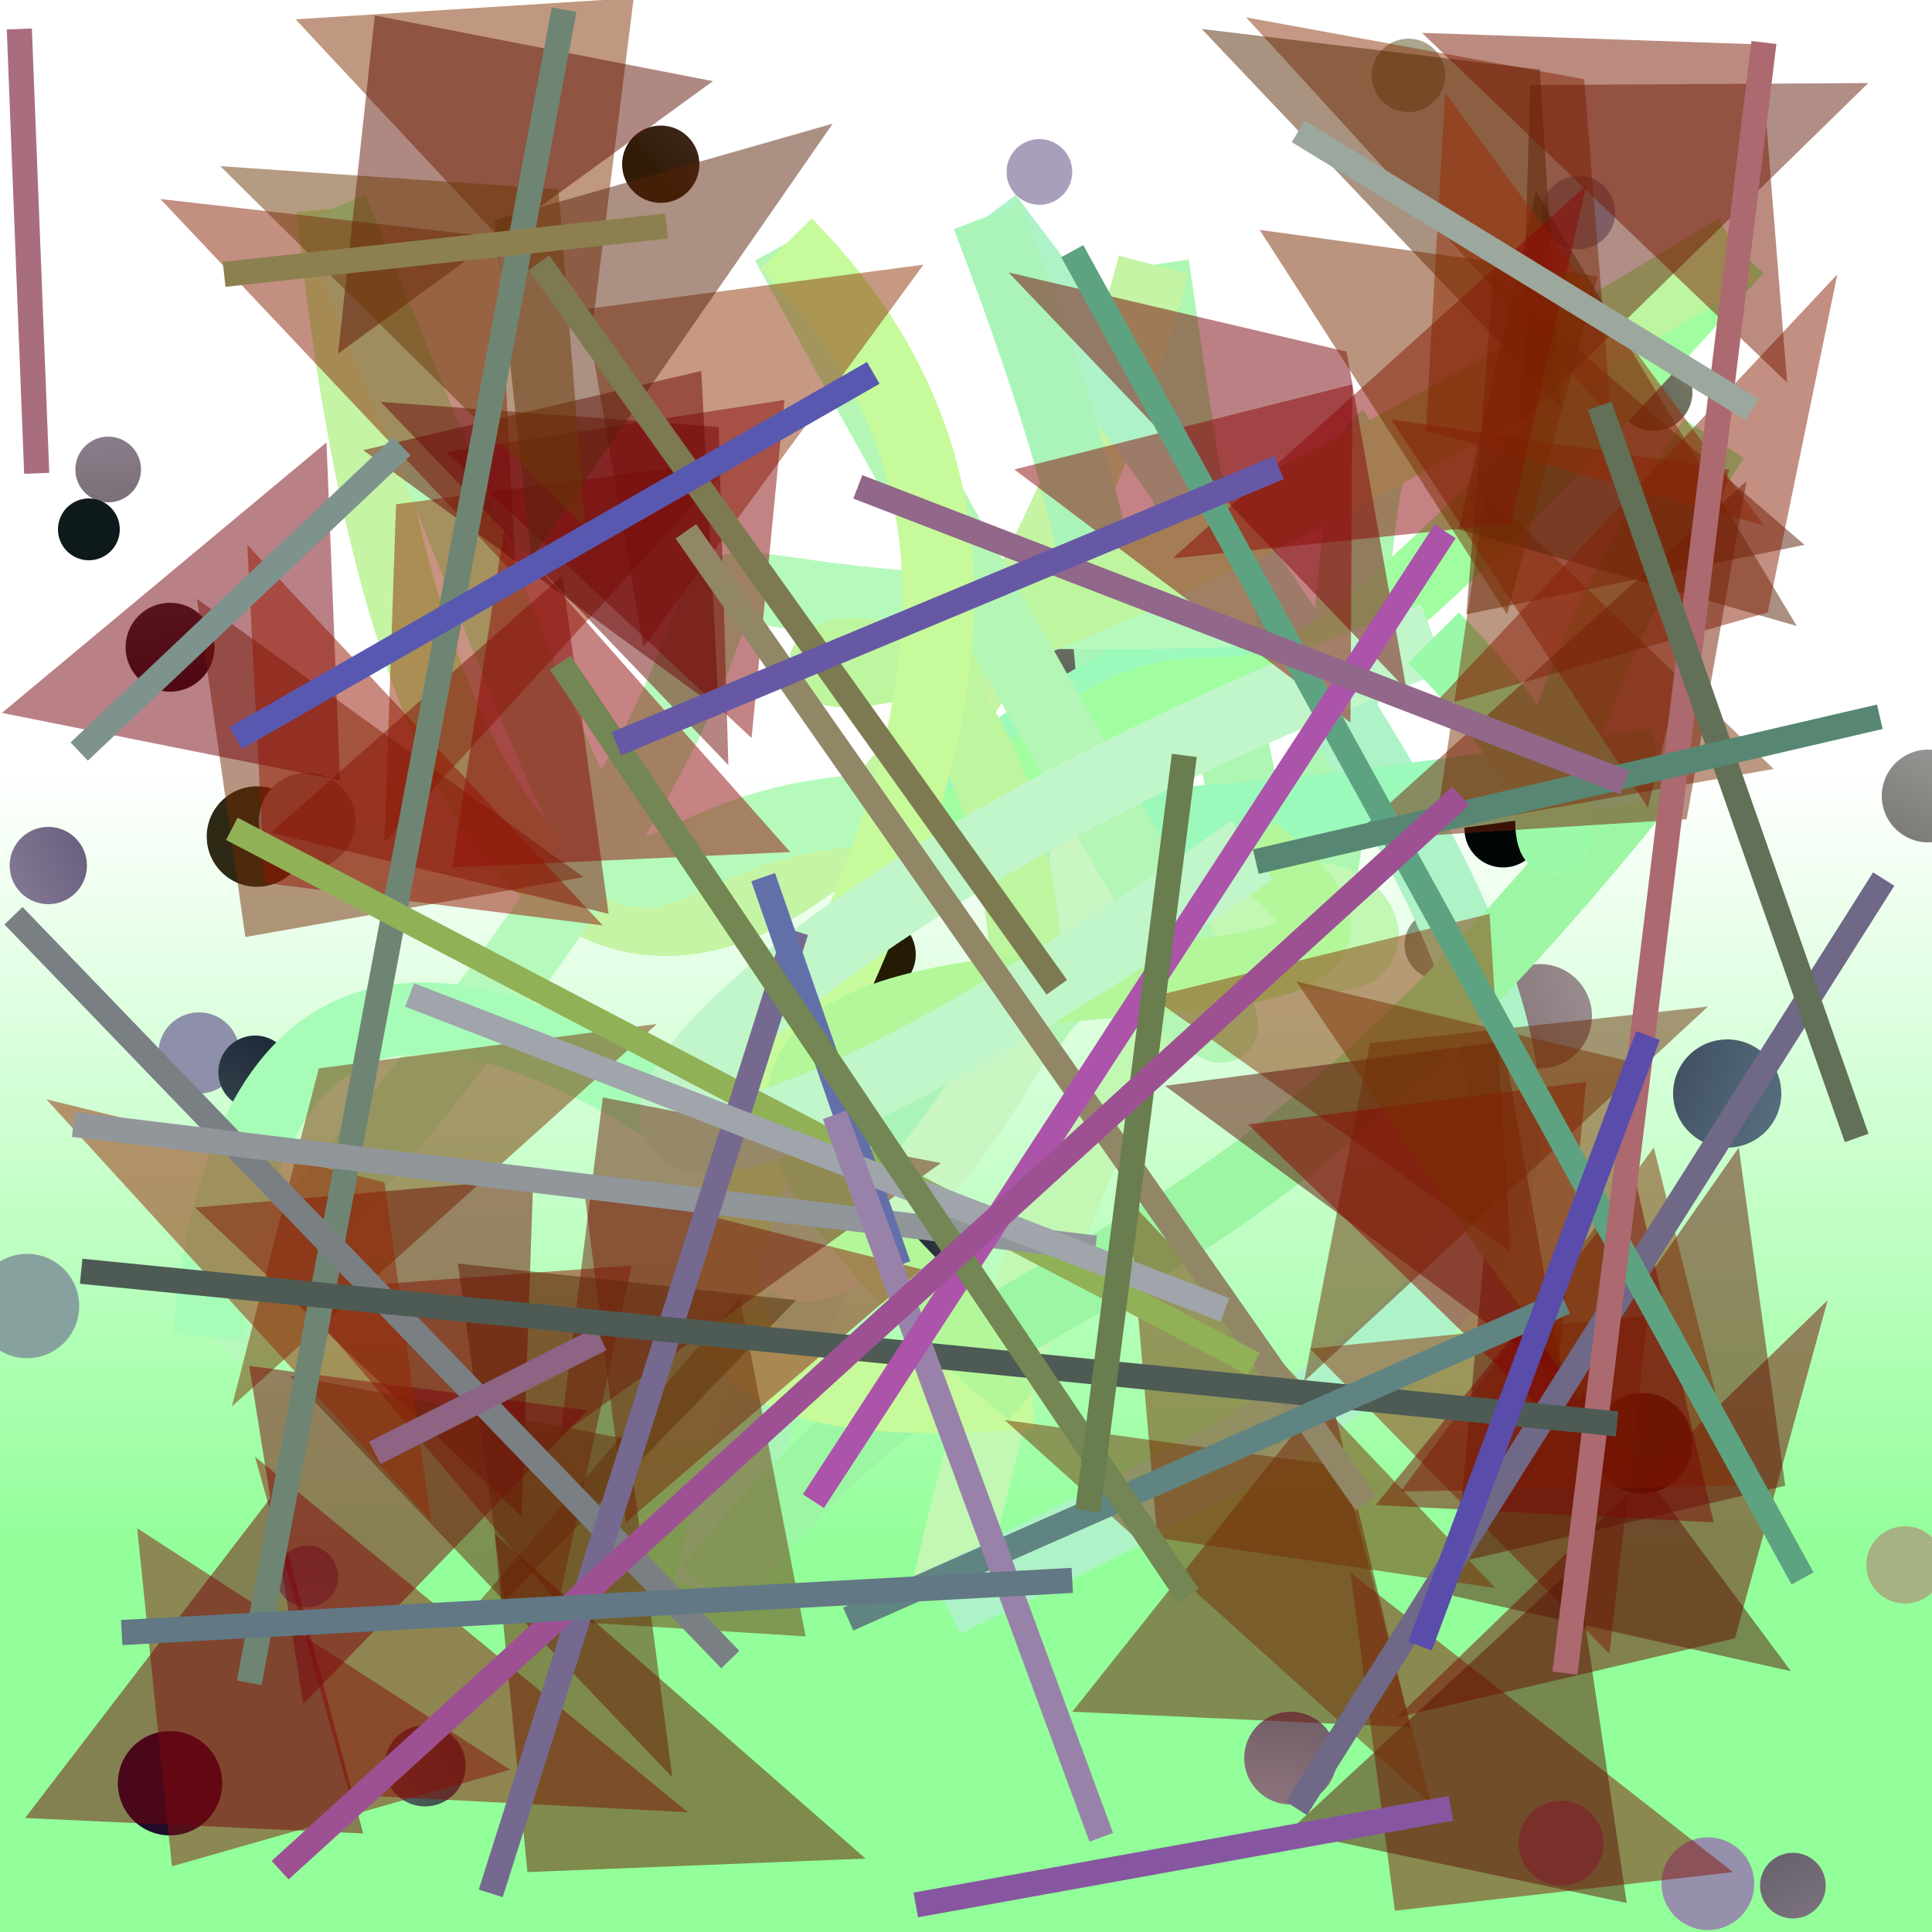 <?xml version="1.0" encoding="UTF-8"?>
<svg xmlns="http://www.w3.org/2000/svg" xmlns:xlink="http://www.w3.org/1999/xlink" width="500pt" height="500pt" viewBox="0 0 500 500" version="1.1">
<rect x="0" y="0" width="500" height="500" fill="#808080" stroke="none"/>
<defs>
<linearGradient id="linear0" gradientUnits="userSpaceOnUse" x1="0.738" y1="0" x2="0.738" y2="1" gradientTransform="matrix(500,0,0,500,0,0)">
<stop offset="0.4" style="stop-color:rgb(100%,100%,100%);stop-opacity:1;"/>
<stop offset="0.8" style="stop-color:rgb(57.8%,100%,60.4%);stop-opacity:1;"/>
</linearGradient>
<radialGradient id="radial0" gradientUnits="userSpaceOnUse" cx="0.317" cy="0.471" fx="0.317" fy="0.471" r="0.6" gradientTransform="matrix(500,0,0,500,0,0)">
<stop offset="0.467" style="stop-color:rgb(17.5%,16%,8.2%);stop-opacity:1;"/>
<stop offset="0.933" style="stop-color:rgb(61.7%,69%,75%);stop-opacity:1;"/>
</radialGradient>
<radialGradient id="radial1" gradientUnits="userSpaceOnUse" cx="0.308" cy="0.816" fx="0.308" fy="0.816" r="0.6" gradientTransform="matrix(500,0,0,500,0,0)">
<stop offset="0.467" style="stop-color:rgb(1.4%,3%,16.1%);stop-opacity:1;"/>
<stop offset="0.933" style="stop-color:rgb(66.2%,62.3%,73.9%);stop-opacity:1;"/>
</radialGradient>
<radialGradient id="radial2" gradientUnits="userSpaceOnUse" cx="0.113" cy="0.272" fx="0.113" fy="0.272" r="0.6" gradientTransform="matrix(500,0,0,500,0,0)">
<stop offset="0.467" style="stop-color:rgb(17.7%,1.9%,19.9%);stop-opacity:1;"/>
<stop offset="0.933" style="stop-color:rgb(65.6%,69.7%,50.9%);stop-opacity:1;"/>
</radialGradient>
<radialGradient id="radial3" gradientUnits="userSpaceOnUse" cx="0.276" cy="0.86" fx="0.276" fy="0.86" r="0.6" gradientTransform="matrix(500,0,0,500,0,0)">
<stop offset="0.467" style="stop-color:rgb(13.1%,4.9%,16.8%);stop-opacity:1;"/>
<stop offset="0.933" style="stop-color:rgb(62.5%,60.3%,53.5%);stop-opacity:1;"/>
</radialGradient>
<radialGradient id="radial4" gradientUnits="userSpaceOnUse" cx="0.531" cy="0.301" fx="0.531" fy="0.301" r="0.6" gradientTransform="matrix(500,0,0,500,0,0)">
<stop offset="0.467" style="stop-color:rgb(14.3%,10.4%,1.6%);stop-opacity:1;"/>
<stop offset="0.933" style="stop-color:rgb(64.8%,53.4%,52.7%);stop-opacity:1;"/>
</radialGradient>
<radialGradient id="radial5" gradientUnits="userSpaceOnUse" cx="0.309" cy="0.692" fx="0.309" fy="0.692" r="0.6" gradientTransform="matrix(500,0,0,500,0,0)">
<stop offset="0.467" style="stop-color:rgb(19.9%,14.1%,13.7%);stop-opacity:1;"/>
<stop offset="0.933" style="stop-color:rgb(62.7%,57.3%,58.3%);stop-opacity:1;"/>
</radialGradient>
<radialGradient id="radial6" gradientUnits="userSpaceOnUse" cx="0.226" cy="0.517" fx="0.226" fy="0.517" r="0.6" gradientTransform="matrix(500,0,0,500,0,0)">
<stop offset="0.467" style="stop-color:rgb(10.8%,15.8%,6.9%);stop-opacity:1;"/>
<stop offset="0.933" style="stop-color:rgb(66.7%,65%,55.6%);stop-opacity:1;"/>
</radialGradient>
<radialGradient id="radial7" gradientUnits="userSpaceOnUse" cx="0.787" cy="0.546" fx="0.787" fy="0.546" r="0.6" gradientTransform="matrix(500,0,0,500,0,0)">
<stop offset="0.467" style="stop-color:rgb(5%,1.5%,14.6%);stop-opacity:1;"/>
<stop offset="0.933" style="stop-color:rgb(55.5%,56.3%,67.1%);stop-opacity:1;"/>
</radialGradient>
<radialGradient id="radial8" gradientUnits="userSpaceOnUse" cx="0.144" cy="0.292" fx="0.144" fy="0.292" r="0.6" gradientTransform="matrix(500,0,0,500,0,0)">
<stop offset="0.467" style="stop-color:rgb(19.1%,10.4%,2.5%);stop-opacity:1;"/>
<stop offset="0.933" style="stop-color:rgb(65.7%,56.4%,74.7%);stop-opacity:1;"/>
</radialGradient>
<radialGradient id="radial9" gradientUnits="userSpaceOnUse" cx="0.455" cy="0.365" fx="0.455" fy="0.365" r="0.6" gradientTransform="matrix(500,0,0,500,0,0)">
<stop offset="0.467" style="stop-color:rgb(0%,19.4%,1%);stop-opacity:1;"/>
<stop offset="0.933" style="stop-color:rgb(74.1%,61.8%,63.5%);stop-opacity:1;"/>
</radialGradient>
<radialGradient id="radial10" gradientUnits="userSpaceOnUse" cx="0.505" cy="0.419" fx="0.505" fy="0.419" r="0.6" gradientTransform="matrix(500,0,0,500,0,0)">
<stop offset="0.467" style="stop-color:rgb(9.9%,11.4%,18.6%);stop-opacity:1;"/>
<stop offset="0.933" style="stop-color:rgb(50.6%,65.1%,70.9%);stop-opacity:1;"/>
</radialGradient>
<radialGradient id="radial11" gradientUnits="userSpaceOnUse" cx="0.5" cy="0.329" fx="0.5" fy="0.329" r="0.6" gradientTransform="matrix(500,0,0,500,0,0)">
<stop offset="0.467" style="stop-color:rgb(11.7%,4.1%,3.3%);stop-opacity:1;"/>
<stop offset="0.933" style="stop-color:rgb(59.2%,56.3%,67.5%);stop-opacity:1;"/>
</radialGradient>
<radialGradient id="radial12" gradientUnits="userSpaceOnUse" cx="0.568" cy="0.731" fx="0.568" fy="0.731" r="0.6" gradientTransform="matrix(500,0,0,500,0,0)">
<stop offset="0.467" style="stop-color:rgb(17.8%,12.9%,11.2%);stop-opacity:1;"/>
<stop offset="0.933" style="stop-color:rgb(60.6%,62.2%,74%);stop-opacity:1;"/>
</radialGradient>
<radialGradient id="radial13" gradientUnits="userSpaceOnUse" cx="0.79" cy="0.151" fx="0.79" fy="0.151" r="0.6" gradientTransform="matrix(500,0,0,500,0,0)">
<stop offset="0.467" style="stop-color:rgb(2.2%,0.9%,6.4%);stop-opacity:1;"/>
<stop offset="0.933" style="stop-color:rgb(69.7%,56.9%,58.8%);stop-opacity:1;"/>
</radialGradient>
<radialGradient id="radial14" gradientUnits="userSpaceOnUse" cx="0.279" cy="0.228" fx="0.279" fy="0.228" r="0.6" gradientTransform="matrix(500,0,0,500,0,0)">
<stop offset="0.467" style="stop-color:rgb(1.3%,2.5%,9.4%);stop-opacity:1;"/>
<stop offset="0.933" style="stop-color:rgb(52.6%,67%,66.9%);stop-opacity:1;"/>
</radialGradient>
<radialGradient id="radial15" gradientUnits="userSpaceOnUse" cx="0.146" cy="0.623" fx="0.146" fy="0.623" r="0.6" gradientTransform="matrix(500,0,0,500,0,0)">
<stop offset="0.467" style="stop-color:rgb(7%,4.8%,16.8%);stop-opacity:1;"/>
<stop offset="0.933" style="stop-color:rgb(57%,74.1%,53.7%);stop-opacity:1;"/>
</radialGradient>
<radialGradient id="radial16" gradientUnits="userSpaceOnUse" cx="0.152" cy="0.639" fx="0.152" fy="0.639" r="0.6" gradientTransform="matrix(500,0,0,500,0,0)">
<stop offset="0.467" style="stop-color:rgb(15.3%,4.3%,9.4%);stop-opacity:1;"/>
<stop offset="0.933" style="stop-color:rgb(60.2%,56.1%,53%);stop-opacity:1;"/>
</radialGradient>
<radialGradient id="radial17" gradientUnits="userSpaceOnUse" cx="0.854" cy="0.691" fx="0.854" fy="0.691" r="0.6" gradientTransform="matrix(500,0,0,500,0,0)">
<stop offset="0.467" style="stop-color:rgb(2.5%,1%,0.4%);stop-opacity:1;"/>
<stop offset="0.933" style="stop-color:rgb(59.5%,63.3%,56.4%);stop-opacity:1;"/>
</radialGradient>
<radialGradient id="radial18" gradientUnits="userSpaceOnUse" cx="0.681" cy="0.796" fx="0.681" fy="0.796" r="0.6" gradientTransform="matrix(500,0,0,500,0,0)">
<stop offset="0.467" style="stop-color:rgb(16.9%,12.6%,1.8%);stop-opacity:1;"/>
<stop offset="0.933" style="stop-color:rgb(72.3%,60%,51%);stop-opacity:1;"/>
</radialGradient>
<radialGradient id="radial19" gradientUnits="userSpaceOnUse" cx="0.452" cy="0.243" fx="0.452" fy="0.243" r="0.6" gradientTransform="matrix(500,0,0,500,0,0)">
<stop offset="0.467" style="stop-color:rgb(4.7%,0.7%,17.3%);stop-opacity:1;"/>
<stop offset="0.933" style="stop-color:rgb(65%,60.4%,70%);stop-opacity:1;"/>
</radialGradient>
<radialGradient id="radial20" gradientUnits="userSpaceOnUse" cx="0.563" cy="0.754" fx="0.563" fy="0.754" r="0.6" gradientTransform="matrix(500,0,0,500,0,0)">
<stop offset="0.467" style="stop-color:rgb(1%,15.8%,15.4%);stop-opacity:1;"/>
<stop offset="0.933" style="stop-color:rgb(69.7%,65.5%,61.5%);stop-opacity:1;"/>
</radialGradient>
<radialGradient id="radial21" gradientUnits="userSpaceOnUse" cx="0.734" cy="0.439" fx="0.734" fy="0.439" r="0.6" gradientTransform="matrix(500,0,0,500,0,0)">
<stop offset="0.467" style="stop-color:rgb(5.4%,4.6%,10%);stop-opacity:1;"/>
<stop offset="0.933" style="stop-color:rgb(68.7%,56.8%,59.2%);stop-opacity:1;"/>
</radialGradient>
<radialGradient id="radial22" gradientUnits="userSpaceOnUse" cx="0.584" cy="0.607" fx="0.584" fy="0.607" r="0.6" gradientTransform="matrix(500,0,0,500,0,0)">
<stop offset="0.467" style="stop-color:rgb(0.4%,2.9%,2.9%);stop-opacity:1;"/>
<stop offset="0.933" style="stop-color:rgb(62.1%,70%,51.1%);stop-opacity:1;"/>
</radialGradient>
<radialGradient id="radial23" gradientUnits="userSpaceOnUse" cx="0.243" cy="0.237" fx="0.243" fy="0.237" r="0.6" gradientTransform="matrix(500,0,0,500,0,0)">
<stop offset="0.467" style="stop-color:rgb(8.9%,0.8%,2.6%);stop-opacity:1;"/>
<stop offset="0.933" style="stop-color:rgb(52.9%,63.6%,53.3%);stop-opacity:1;"/>
</radialGradient>
<radialGradient id="radial24" gradientUnits="userSpaceOnUse" cx="0.106" cy="0.766" fx="0.106" fy="0.766" r="0.6" gradientTransform="matrix(500,0,0,500,0,0)">
<stop offset="0.467" style="stop-color:rgb(9.3%,9.6%,1.9%);stop-opacity:1;"/>
<stop offset="0.933" style="stop-color:rgb(56.8%,51.6%,57.5%);stop-opacity:1;"/>
</radialGradient>
<radialGradient id="radial25" gradientUnits="userSpaceOnUse" cx="0.25" cy="0.33" fx="0.25" fy="0.33" r="0.6" gradientTransform="matrix(500,0,0,500,0,0)">
<stop offset="0.467" style="stop-color:rgb(3.3%,8%,16.4%);stop-opacity:1;"/>
<stop offset="0.933" style="stop-color:rgb(51.8%,70%,59.5%);stop-opacity:1;"/>
</radialGradient>
<radialGradient id="radial26" gradientUnits="userSpaceOnUse" cx="0.165" cy="0.463" fx="0.165" fy="0.463" r="0.6" gradientTransform="matrix(500,0,0,500,0,0)">
<stop offset="0.467" style="stop-color:rgb(17.8%,18.9%,7.8%);stop-opacity:1;"/>
<stop offset="0.933" style="stop-color:rgb(70.1%,53.3%,61.5%);stop-opacity:1;"/>
</radialGradient>
<radialGradient id="radial27" gradientUnits="userSpaceOnUse" cx="0.205" cy="0.228" fx="0.205" fy="0.228" r="0.6" gradientTransform="matrix(500,0,0,500,0,0)">
<stop offset="0.467" style="stop-color:rgb(5.6%,9.7%,11%);stop-opacity:1;"/>
<stop offset="0.933" style="stop-color:rgb(72.8%,71.2%,63.8%);stop-opacity:1;"/>
</radialGradient>
<radialGradient id="radial28" gradientUnits="userSpaceOnUse" cx="0.635" cy="0.378" fx="0.635" fy="0.378" r="0.6" gradientTransform="matrix(500,0,0,500,0,0)">
<stop offset="0.467" style="stop-color:rgb(16.9%,6.8%,4.3%);stop-opacity:1;"/>
<stop offset="0.933" style="stop-color:rgb(52.8%,63.3%,62.5%);stop-opacity:1;"/>
</radialGradient>
<radialGradient id="radial29" gradientUnits="userSpaceOnUse" cx="0.718" cy="0.529" fx="0.718" fy="0.529" r="0.6" gradientTransform="matrix(500,0,0,500,0,0)">
<stop offset="0.467" style="stop-color:rgb(0.4%,7.2%,12.8%);stop-opacity:1;"/>
<stop offset="0.933" style="stop-color:rgb(57.7%,51.9%,56%);stop-opacity:1;"/>
</radialGradient>
<radialGradient id="radial30" gradientUnits="userSpaceOnUse" cx="0.765" cy="0.832" fx="0.765" fy="0.832" r="0.6" gradientTransform="matrix(500,0,0,500,0,0)">
<stop offset="0.467" style="stop-color:rgb(11.5%,11.7%,8.4%);stop-opacity:1;"/>
<stop offset="0.933" style="stop-color:rgb(71%,70%,69.8%);stop-opacity:1;"/>
</radialGradient>
<clipPath id="clip1">
  <rect x="0" y="0" width="500" height="500"/>
</clipPath>
<g id="surface294" clip-path="url(#clip1)">
<rect x="0" y="0" width="500" height="500" style="fill:url(#linear0);stroke:none;"/>
<path style=" stroke:none;fill-rule:nonzero;fill:url(#radial0);" d="M 79.5 216.5 C 79.5 223.68 73.68 229.5 66.5 229.5 C 59.32 229.5 53.5 223.68 53.5 216.5 C 53.5 209.32 59.32 203.5 66.5 203.5 C 73.68 203.5 79.5 209.32 79.5 216.5 "/>
<path style=" stroke:none;fill-rule:nonzero;fill:url(#radial1);" d="M 277.5 44.5 C 277.5 49.195 273.695 53 269 53 C 264.305 53 260.5 49.195 260.5 44.5 C 260.5 39.805 264.305 36 269 36 C 273.695 36 277.5 39.805 277.5 44.5 "/>
<path style=" stroke:none;fill-rule:nonzero;fill:url(#radial2);" d="M 503 405 C 503 410.523 498.523 415 493 415 C 487.477 415 483 410.523 483 405 C 483 399.477 487.477 395 493 395 C 498.523 395 503 399.477 503 405 "/>
<path style=" stroke:none;fill-rule:nonzero;fill:url(#radial3);" d="M 57.5 461.5 C 57.5 468.957 51.457 475 44 475 C 36.543 475 30.5 468.957 30.5 461.5 C 30.5 454.043 36.543 448 44 448 C 51.457 448 57.5 454.043 57.5 461.5 "/>
<path style=" stroke:none;fill-rule:nonzero;fill:url(#radial4);" d="M 237 247 C 237 252.523 232.523 257 227 257 C 221.477 257 217 252.523 217 247 C 217 241.477 221.477 237 227 237 C 232.523 237 237 241.477 237 247 "/>
<path style=" stroke:none;fill-rule:nonzero;fill:url(#radial5);" d="M 412 263 C 412 270.457 405.957 276.5 398.5 276.5 C 391.043 276.5 385 270.457 385 263 C 385 255.543 391.043 249.5 398.5 249.5 C 405.957 249.5 412 255.543 412 263 "/>
<path style=" stroke:none;fill-rule:nonzero;fill:url(#radial6);" d="M 374 19.5 C 374 24.746 369.746 29 364.5 29 C 359.254 29 355 24.746 355 19.5 C 355 14.254 359.254 10 364.5 10 C 369.746 10 374 14.254 374 19.5 "/>
<path style=" stroke:none;fill-rule:nonzero;fill:url(#radial7);" d="M 62 272.5 C 62 278.301 57.301 283 51.5 283 C 45.699 283 41 278.301 41 272.5 C 41 266.699 45.699 262 51.5 262 C 57.301 262 62 266.699 62 272.5 "/>
<path style=" stroke:none;fill-rule:nonzero;fill:url(#radial8);" d="M 181 42.5 C 181 48.023 176.523 52.5 171 52.5 C 165.477 52.5 161 48.023 161 42.5 C 161 36.977 165.477 32.5 171 32.5 C 176.523 32.5 181 36.977 181 42.5 "/>
<path style=" stroke:none;fill-rule:nonzero;fill:url(#radial9);" d="M 438 101.5 C 438 107.023 433.523 111.5 428 111.5 C 422.477 111.5 418 107.023 418 101.5 C 418 95.977 422.477 91.5 428 91.5 C 433.523 91.5 438 95.977 438 101.5 "/>
<path style=" stroke:none;fill-rule:nonzero;fill:url(#radial10);" d="M 461 283 C 461 290.73 454.73 297 447 297 C 439.27 297 433 290.73 433 283 C 433 275.27 439.27 269 447 269 C 454.73 269 461 275.27 461 283 "/>
<path style=" stroke:none;fill-rule:nonzero;fill:url(#radial11);" d="M 454 487.5 C 454 494.129 448.629 499.5 442 499.5 C 435.371 499.5 430 494.129 430 487.5 C 430 480.871 435.371 475.5 442 475.5 C 448.629 475.5 454 480.871 454 487.5 "/>
<path style=" stroke:none;fill-rule:nonzero;fill:url(#radial12);" d="M 418 55 C 418 60.246 413.746 64.5 408.5 64.5 C 403.254 64.5 399 60.246 399 55 C 399 49.754 403.254 45.5 408.5 45.5 C 413.746 45.5 418 49.754 418 55 "/>
<path style=" stroke:none;fill-rule:nonzero;fill:url(#radial13);" d="M 92 212.5 C 92 219.402 86.402 225 79.5 225 C 72.598 225 67 219.402 67 212.5 C 67 205.598 72.598 200 79.5 200 C 86.402 200 92 205.598 92 212.5 "/>
<path style=" stroke:none;fill-rule:nonzero;fill:url(#radial14);" d="M 75.5 277.5 C 75.5 282.746 71.246 287 66 287 C 60.754 287 56.5 282.746 56.5 277.5 C 56.5 272.254 60.754 268 66 268 C 71.246 268 75.5 272.254 75.5 277.5 "/>
<path style=" stroke:none;fill-rule:nonzero;fill:url(#radial15);" d="M 254.5 319.5 C 254.5 325.574 249.574 330.5 243.5 330.5 C 237.426 330.5 232.5 325.574 232.5 319.5 C 232.5 313.426 237.426 308.5 243.5 308.5 C 249.574 308.5 254.5 313.426 254.5 319.5 "/>
<path style=" stroke:none;fill-rule:nonzero;fill:url(#radial16);" d="M 55.5 167.5 C 55.5 173.852 50.352 179 44 179 C 37.648 179 32.5 173.852 32.5 167.5 C 32.5 161.148 37.648 156 44 156 C 50.352 156 55.5 161.148 55.5 167.5 "/>
<path style=" stroke:none;fill-rule:nonzero;fill:url(#radial17);" d="M 289 176 C 289 182.629 283.629 188 277 188 C 270.371 188 265 182.629 265 176 C 265 169.371 270.371 164 277 164 C 283.629 164 289 169.371 289 176 "/>
<path style=" stroke:none;fill-rule:nonzero;fill:url(#radial18);" d="M 438 373.5 C 438 380.68 432.18 386.5 425 386.5 C 417.82 386.5 412 380.68 412 373.5 C 412 366.32 417.82 360.5 425 360.5 C 432.18 360.5 438 366.32 438 373.5 "/>
<path style=" stroke:none;fill-rule:nonzero;fill:url(#radial19);" d="M 22.5 224 C 22.5 229.523 18.023 234 12.5 234 C 6.977 234 2.5 229.523 2.5 224 C 2.5 218.477 6.977 214 12.5 214 C 18.023 214 22.5 218.477 22.5 224 "/>
<path style=" stroke:none;fill-rule:nonzero;fill:url(#radial20);" d="M 120.5 457 C 120.5 462.801 115.801 467.5 110 467.5 C 104.199 467.5 99.5 462.801 99.5 457 C 99.5 451.199 104.199 446.5 110 446.5 C 115.801 446.5 120.5 451.199 120.5 457 "/>
<path style=" stroke:none;fill-rule:nonzero;fill:url(#radial21);" d="M 346 455 C 346 461.629 340.629 467 334 467 C 327.371 467 322 461.629 322 455 C 322 448.371 327.371 443 334 443 C 340.629 443 346 448.371 346 455 "/>
<path style=" stroke:none;fill-rule:nonzero;fill:url(#radial22);" d="M 399 214.5 C 399 220.023 394.523 224.5 389 224.5 C 383.477 224.5 379 220.023 379 214.5 C 379 208.977 383.477 204.5 389 204.5 C 394.523 204.5 399 208.977 399 214.5 "/>
<path style=" stroke:none;fill-rule:nonzero;fill:url(#radial23);" d="M 381.5 244.5 C 381.5 249.469 377.469 253.5 372.5 253.5 C 367.531 253.5 363.5 249.469 363.5 244.5 C 363.5 239.531 367.531 235.5 372.5 235.5 C 377.469 235.5 381.5 239.531 381.5 244.5 "/>
<path style=" stroke:none;fill-rule:nonzero;fill:url(#radial24);" d="M 36.5 121.5 C 36.5 126.195 32.695 130 28 130 C 23.305 130 19.5 126.195 19.5 121.5 C 19.5 116.805 23.305 113 28 113 C 32.695 113 36.5 116.805 36.5 121.5 "/>
<path style=" stroke:none;fill-rule:nonzero;fill:url(#radial25);" d="M 87.5 408 C 87.5 412.418 83.918 416 79.5 416 C 75.082 416 71.5 412.418 71.5 408 C 71.5 403.582 75.082 400 79.5 400 C 83.918 400 87.5 403.582 87.5 408 "/>
<path style=" stroke:none;fill-rule:nonzero;fill:url(#radial26);" d="M 415 477 C 415 483.074 410.074 488 404 488 C 397.926 488 393 483.074 393 477 C 393 470.926 397.926 466 404 466 C 410.074 466 415 470.926 415 477 "/>
<path style=" stroke:none;fill-rule:nonzero;fill:url(#radial27);" d="M 31 137 C 31 141.418 27.418 145 23 145 C 18.582 145 15 141.418 15 137 C 15 132.582 18.582 129 23 129 C 27.418 129 31 132.582 31 137 "/>
<path style=" stroke:none;fill-rule:nonzero;fill:url(#radial28);" d="M 20.5 338 C 20.5 345.457 14.457 351.5 7 351.5 C -0.457 351.5 -6.5 345.457 -6.5 338 C -6.5 330.543 -0.457 324.5 7 324.5 C 14.457 324.5 20.5 330.543 20.5 338 "/>
<path style=" stroke:none;fill-rule:nonzero;fill:url(#radial29);" d="M 472.5 488 C 472.5 492.695 468.695 496.5 464 496.5 C 459.305 496.5 455.5 492.695 455.5 488 C 455.5 483.305 459.305 479.5 464 479.5 C 468.695 479.5 472.5 483.305 472.5 488 "/>
<path style=" stroke:none;fill-rule:nonzero;fill:url(#radial30);" d="M 511 206 C 511 212.629 505.629 218 499 218 C 492.371 218 487 212.629 487 206 C 487 199.371 492.371 194 499 194 C 505.629 194 511 199.371 511 206 "/>
<path style="fill:none;stroke-width:0.037;stroke-linecap:butt;stroke-linejoin:miter;stroke:rgb(68.2%,96.7%,70.2%);stroke-opacity:1;stroke-miterlimit:10;" d="M 0.715 0.228 C 0.686 0.245 0.699 0.845 0.597 0.137 " transform="matrix(500,0,0,500,0,0)"/>
<path style="fill:none;stroke-width:0.037;stroke-linecap:butt;stroke-linejoin:miter;stroke:rgb(76.6%,95.5%,64.2%);stroke-opacity:1;stroke-miterlimit:10;" d="M 0.597 0.137 C 0.517 0.445 0.236 0.727 0.172 0.108 " transform="matrix(500,0,0,500,0,0)"/>
<path style="fill:none;stroke-width:0.037;stroke-linecap:butt;stroke-linejoin:miter;stroke:rgb(71.3%,98%,73.2%);stroke-opacity:1;stroke-miterlimit:10;" d="M 0.172 0.108 C 0.408 0.68 0.228 0.342 0.588 0.437 " transform="matrix(500,0,0,500,0,0)"/>
<path style="fill:none;stroke-width:0.037;stroke-linecap:butt;stroke-linejoin:miter;stroke:rgb(76%,96.9%,70.7%);stroke-opacity:1;stroke-miterlimit:10;" d="M 0.588 0.437 C 0.837 0.643 0.635 0.177 0.489 0.829 " transform="matrix(500,0,0,500,0,0)"/>
<path style="fill:none;stroke-width:0.037;stroke-linecap:butt;stroke-linejoin:miter;stroke:rgb(68%,95.3%,78.1%);stroke-opacity:1;stroke-miterlimit:10;" d="M 0.489 0.829 C 0.855 0.652 0.888 0.61 0.511 0.112 " transform="matrix(500,0,0,500,0,0)"/>
<path style="fill:none;stroke-width:0.037;stroke-linecap:butt;stroke-linejoin:miter;stroke:rgb(66.5%,95.4%,72.4%);stroke-opacity:1;stroke-miterlimit:10;" d="M 0.511 0.112 C 0.683 0.561 0.47 0.395 0.367 0.823 " transform="matrix(500,0,0,500,0,0)"/>
<path style="fill:none;stroke-width:0.037;stroke-linecap:butt;stroke-linejoin:miter;stroke:rgb(61.4%,96.4%,64.4%);stroke-opacity:1;stroke-miterlimit:10;" d="M 0.367 0.823 C 0.533 0.617 0.601 0.718 0.858 0.395 " transform="matrix(500,0,0,500,0,0)"/>
<path style="fill:none;stroke-width:0.037;stroke-linecap:butt;stroke-linejoin:miter;stroke:rgb(60.8%,97.4%,73.3%);stroke-opacity:1;stroke-miterlimit:10;" d="M 0.858 0.395 C 0.302 0.482 0.547 0.374 0.65 0.316 " transform="matrix(500,0,0,500,0,0)"/>
<path style="fill:none;stroke-width:0.037;stroke-linecap:butt;stroke-linejoin:miter;stroke:rgb(71.2%,97.5%,73.7%);stroke-opacity:1;stroke-miterlimit:10;" d="M 0.65 0.316 C 0.149 0.335 0.586 0.165 0.108 0.692 " transform="matrix(500,0,0,500,0,0)"/>
<path style="fill:none;stroke-width:0.037;stroke-linecap:butt;stroke-linejoin:miter;stroke:rgb(65.4%,98.7%,71.9%);stroke-opacity:1;stroke-miterlimit:10;" d="M 0.108 0.692 C 0.145 0.285 0.54 0.787 0.405 0.568 " transform="matrix(500,0,0,500,0,0)"/>
<path style="fill:none;stroke-width:0.037;stroke-linecap:butt;stroke-linejoin:miter;stroke:rgb(78.7%,96.1%,75.8%);stroke-opacity:1;stroke-miterlimit:10;" d="M 0.405 0.568 C 0.35 0.863 0.714 0.305 0.486 0.437 " transform="matrix(500,0,0,500,0,0)"/>
<path style="fill:none;stroke-width:0.037;stroke-linecap:butt;stroke-linejoin:miter;stroke:rgb(62.6%,99.4%,63.2%);stroke-opacity:1;stroke-miterlimit:10;" d="M 0.486 0.437 C 0.701 0.248 0.552 0.518 0.899 0.129 " transform="matrix(500,0,0,500,0,0)"/>
<path style="fill:none;stroke-width:0.037;stroke-linecap:butt;stroke-linejoin:miter;stroke:rgb(74.6%,95.9%,62.2%);stroke-opacity:1;stroke-miterlimit:10;" d="M 0.899 0.129 C 0.138 0.592 0.523 0.104 0.533 0.532 " transform="matrix(500,0,0,500,0,0)"/>
<path style="fill:none;stroke-width:0.037;stroke-linecap:butt;stroke-linejoin:miter;stroke:rgb(70.5%,96.2%,70.9%);stroke-opacity:1;stroke-miterlimit:10;" d="M 0.533 0.532 C 0.602 0.409 0.771 0.789 0.407 0.126 " transform="matrix(500,0,0,500,0,0)"/>
<path style="fill:none;stroke-width:0.037;stroke-linecap:butt;stroke-linejoin:miter;stroke:rgb(78.1%,97.7%,60.5%);stroke-opacity:1;stroke-miterlimit:10;" d="M 0.407 0.126 C 0.68 0.403 0.121 0.755 0.534 0.721 " transform="matrix(500,0,0,500,0,0)"/>
<path style="fill:none;stroke-width:0.037;stroke-linecap:butt;stroke-linejoin:miter;stroke:rgb(70.4%,96.5%,60.7%);stroke-opacity:1;stroke-miterlimit:10;" d="M 0.534 0.721 C 0.151 0.403 0.834 0.581 0.648 0.44 " transform="matrix(500,0,0,500,0,0)"/>
<path style="fill:none;stroke-width:0.037;stroke-linecap:butt;stroke-linejoin:miter;stroke:rgb(75.1%,96.2%,78.7%);stroke-opacity:1;stroke-miterlimit:10;" d="M 0.648 0.44 C 0.207 0.749 0.269 0.507 0.742 0.33 " transform="matrix(500,0,0,500,0,0)"/>
<path style="fill:none;stroke-width:0.037;stroke-linecap:butt;stroke-linejoin:miter;stroke:rgb(60.3%,98%,66.1%);stroke-opacity:1;stroke-miterlimit:10;" d="M 0.742 0.33 C 0.885 0.475 0.715 0.493 0.887 0.227 " transform="matrix(500,0,0,500,0,0)"/>
<path style=" stroke:none;fill-rule:nonzero;fill:rgb(57.6%,16.2%,1.4%);fill-opacity:0.5;" d="M 190 119 L 102.5 130.5 L 99.5 218 L 190 119 "/>
<path style=" stroke:none;fill-rule:nonzero;fill:rgb(35%,11.6%,1.8%);fill-opacity:0.5;" d="M 467 141 L 379.5 159 L 386.5 71.5 L 467 141 "/>
<path style=" stroke:none;fill-rule:nonzero;fill:rgb(43.3%,9.9%,4.3%);fill-opacity:0.5;" d="M 277.5 443 L 365 447 L 344 359.5 L 277.5 443 "/>
<path style=" stroke:none;fill-rule:nonzero;fill:rgb(44.5%,17%,2.2%);fill-opacity:0.5;" d="M 151 227 L 63.5 242.5 L 51 155 L 151 227 "/>
<path style=" stroke:none;fill-rule:nonzero;fill:rgb(58.3%,7.8%,0.6%);fill-opacity:0.5;" d="M 76 334 L 163.5 327.5 L 144.5 415 L 76 334 "/>
<path style=" stroke:none;fill-rule:nonzero;fill:rgb(47.5%,0.8%,3.8%);fill-opacity:0.5;" d="M 261 70.5 L 348.5 91 L 364 178.5 L 261 70.5 "/>
<path style=" stroke:none;fill-rule:nonzero;fill:rgb(54.7%,18%,3.1%);fill-opacity:0.5;" d="M 339 349 L 426.5 340.5 L 416.5 428 L 339 349 "/>
<path style=" stroke:none;fill-rule:nonzero;fill:rgb(48.3%,19.4%,2.8%);fill-opacity:0.5;" d="M 459 199 L 371.5 214.5 L 384.5 127 L 459 199 "/>
<path style=" stroke:none;fill-rule:nonzero;fill:rgb(52%,7.6%,4.9%);fill-opacity:0.5;" d="M 132 458 L 44.5 483 L 35.5 395.5 L 132 458 "/>
<path style=" stroke:none;fill-rule:nonzero;fill:rgb(44.4%,2.8%,0.1%);fill-opacity:0.5;" d="M 361.5 444.5 L 449 424 L 473 336.5 L 361.5 444.5 "/>
<path style=" stroke:none;fill-rule:nonzero;fill:rgb(48.9%,7.2%,4.5%);fill-opacity:0.5;" d="M 70 215.5 L 157.5 236.5 L 145.5 149 L 70 215.5 "/>
<path style=" stroke:none;fill-rule:nonzero;fill:rgb(54.5%,3%,4.3%);fill-opacity:0.5;" d="M 262.5 121.5 L 350 99.5 L 349.5 187 L 262.5 121.5 "/>
<path style=" stroke:none;fill-rule:nonzero;fill:rgb(55.1%,9.4%,3.5%);fill-opacity:0.5;" d="M 238.5 328.5 L 151 306.5 L 162 394 L 238.5 328.5 "/>
<path style=" stroke:none;fill-rule:nonzero;fill:rgb(56.9%,20.7%,3.2%);fill-opacity:0.5;" d="M 239 68.5 L 151.5 80 L 166.5 167.5 L 239 68.5 "/>
<path style=" stroke:none;fill-rule:nonzero;fill:rgb(50.4%,8.3%,2.9%);fill-opacity:0.5;" d="M 448.5 484.5 L 361 494.5 L 349.5 407 L 448.5 484.5 "/>
<path style=" stroke:none;fill-rule:nonzero;fill:rgb(45.5%,1.3%,4.8%);fill-opacity:0.5;" d="M 0.5 184.5 L 88 202 L 84.5 114.5 L 0.5 184.5 "/>
<path style=" stroke:none;fill-rule:nonzero;fill:rgb(47.4%,19.7%,0%);fill-opacity:0.5;" d="M 170 265 L 82.5 276.5 L 60 364 L 170 265 "/>
<path style=" stroke:none;fill-rule:nonzero;fill:rgb(38.7%,8.5%,1%);fill-opacity:0.5;" d="M 374.5 405 L 462 384.5 L 450 297 L 374.5 405 "/>
<path style=" stroke:none;fill-rule:nonzero;fill:rgb(54.1%,20.1%,4.1%);fill-opacity:0.5;" d="M 322.5 4.5 L 410 20.5 L 417 108 L 322.5 4.5 "/>
<path style=" stroke:none;fill-rule:nonzero;fill:rgb(53.6%,12.9%,2.1%);fill-opacity:0.5;" d="M 41.5 51.5 L 129 61.5 L 133.5 149 L 41.5 51.5 "/>
<path style=" stroke:none;fill-rule:nonzero;fill:rgb(56.1%,11.1%,1.2%);fill-opacity:0.5;" d="M 360 108.5 L 447.5 121.5 L 426.5 209 L 360 108.5 "/>
<path style=" stroke:none;fill-rule:nonzero;fill:rgb(53.3%,21.4%,2.9%);fill-opacity:0.5;" d="M 298 258 L 385.5 236.5 L 391 324 L 298 258 "/>
<path style=" stroke:none;fill-rule:nonzero;fill:rgb(33.5%,17.2%,3%);fill-opacity:0.5;" d="M 206 336.5 L 118.5 327 L 130.5 414.5 L 206 336.5 "/>
<path style=" stroke:none;fill-rule:nonzero;fill:rgb(57%,3.7%,3.3%);fill-opacity:0.5;" d="M 204.5 220.5 L 117 224.5 L 130.5 137 L 204.5 220.5 "/>
<path style=" stroke:none;fill-rule:nonzero;fill:rgb(35.6%,8%,2.4%);fill-opacity:0.5;" d="M 463.5 432.5 L 376 413 L 384 325.5 L 463.5 432.5 "/>
<path style=" stroke:none;fill-rule:nonzero;fill:rgb(38.4%,11.6%,5%);fill-opacity:0.5;" d="M 483.5 21.5 L 396 22 L 393.5 109.5 L 483.5 21.5 "/>
<path style=" stroke:none;fill-rule:nonzero;fill:rgb(45.6%,0.8%,4.5%);fill-opacity:0.5;" d="M 6.5 470.5 L 94 474.5 L 70.5 387 L 6.5 470.5 "/>
<path style=" stroke:none;fill-rule:nonzero;fill:rgb(42%,21%,3.5%);fill-opacity:0.5;" d="M 121 418 L 208.5 423.5 L 191.5 336 L 121 418 "/>
<path style=" stroke:none;fill-rule:nonzero;fill:rgb(50%,17.7%,0.9%);fill-opacity:0.5;" d="M 362.5 386 L 450 384.5 L 428 297 L 362.5 386 "/>
<path style=" stroke:none;fill-rule:nonzero;fill:rgb(42.7%,4%,3.8%);fill-opacity:0.5;" d="M 98.5 104 L 186 110.5 L 188.5 198 L 98.5 104 "/>
<path style=" stroke:none;fill-rule:nonzero;fill:rgb(33%,15.2%,1.4%);fill-opacity:0.5;" d="M 311 7.5 L 398.5 18 L 404 105.5 L 311 7.5 "/>
<path style=" stroke:none;fill-rule:nonzero;fill:rgb(43.1%,3.5%,1.1%);fill-opacity:0.5;" d="M 50.5 312.5 L 138 305 L 135 392.5 L 50.5 312.5 "/>
<path style=" stroke:none;fill-rule:nonzero;fill:rgb(52.8%,3.4%,4.2%);fill-opacity:0.5;" d="M 115.5 117 L 203 103.5 L 194.5 191 L 115.5 117 "/>
<path style=" stroke:none;fill-rule:nonzero;fill:rgb(33.9%,13.3%,2.5%);fill-opacity:0.5;" d="M 465 162 L 377.5 137 L 397.5 49.5 L 465 162 "/>
<path style=" stroke:none;fill-rule:nonzero;fill:rgb(36.5%,4.1%,2%);fill-opacity:0.5;" d="M 301.5 281 L 389 269.5 L 404.5 357 L 301.5 281 "/>
<path style=" stroke:none;fill-rule:nonzero;fill:rgb(36.5%,7.8%,2%);fill-opacity:0.5;" d="M 333.5 474 L 421 492.5 L 408 405 L 333.5 474 "/>
<path style=" stroke:none;fill-rule:nonzero;fill:rgb(58.3%,8.1%,0.7%);fill-opacity:0.5;" d="M 156 239.5 L 68.5 228.5 L 64 141 L 156 239.5 "/>
<path style=" stroke:none;fill-rule:nonzero;fill:rgb(59.8%,16.6%,2.1%);fill-opacity:0.5;" d="M 456.5 136 L 369 111.5 L 374 24 L 456.5 136 "/>
<path style=" stroke:none;fill-rule:nonzero;fill:rgb(42.5%,11.7%,4%);fill-opacity:0.5;" d="M 243.5 301 L 156 284 L 145 371.5 L 243.5 301 "/>
<path style=" stroke:none;fill-rule:nonzero;fill:rgb(41.9%,18.1%,3.8%);fill-opacity:0.5;" d="M 442 260.5 L 354.5 270 L 337.5 357.5 L 442 260.5 "/>
<path style=" stroke:none;fill-rule:nonzero;fill:rgb(42.4%,2.5%,2.6%);fill-opacity:0.5;" d="M 94 116.5 L 181.5 96 L 186 183.5 L 94 116.5 "/>
<path style=" stroke:none;fill-rule:nonzero;fill:rgb(54.3%,4.8%,2.7%);fill-opacity:0.5;" d="M 178 469 L 90.5 464.5 L 66 377 L 178 469 "/>
<path style=" stroke:none;fill-rule:nonzero;fill:rgb(53.1%,13%,2.4%);fill-opacity:0.5;" d="M 370 183.5 L 457.5 158.5 L 475.5 71 L 370 183.5 "/>
<path style=" stroke:none;fill-rule:nonzero;fill:rgb(47%,9.7%,0.7%);fill-opacity:0.5;" d="M 368 8.5 L 455.5 11.5 L 462.5 99 L 368 8.5 "/>
<path style=" stroke:none;fill-rule:nonzero;fill:rgb(49.1%,0.9%,5%);fill-opacity:0.5;" d="M 152 365 L 64.5 353.5 L 78.5 441 L 152 365 "/>
<path style=" stroke:none;fill-rule:nonzero;fill:rgb(55.6%,2.5%,0.4%);fill-opacity:0.5;" d="M 323 291 L 410.5 280 L 402 367.5 L 323 291 "/>
<path style=" stroke:none;fill-rule:nonzero;fill:rgb(51.1%,19.2%,1.4%);fill-opacity:0.5;" d="M 76.5 5 L 164 -0.5 L 153 87 L 76.5 5 "/>
<path style=" stroke:none;fill-rule:nonzero;fill:rgb(48%,3.8%,3%);fill-opacity:0.5;" d="M 356 389.5 L 443.5 394 L 423.5 306.5 L 356 389.5 "/>
<path style=" stroke:none;fill-rule:nonzero;fill:rgb(55.3%,2.9%,3%);fill-opacity:0.5;" d="M 303.5 144.5 L 391 135.5 L 410.5 48 L 303.5 144.5 "/>
<path style=" stroke:none;fill-rule:nonzero;fill:rgb(37.1%,7.1%,2.3%);fill-opacity:0.5;" d="M 184.5 21 L 97 4 L 87.5 91.5 L 184.5 21 "/>
<path style=" stroke:none;fill-rule:nonzero;fill:rgb(40.4%,14.7%,3.9%);fill-opacity:0.5;" d="M 75 356 L 162.5 372.5 L 174 460 L 75 356 "/>
<path style=" stroke:none;fill-rule:nonzero;fill:rgb(46%,12.2%,2.2%);fill-opacity:0.5;" d="M 349 217.5 L 436.5 212 L 452 124.5 L 349 217.5 "/>
<path style=" stroke:none;fill-rule:nonzero;fill:rgb(45%,19.7%,2.7%);fill-opacity:0.5;" d="M 260 367.5 L 347.5 379.5 L 370.5 467 L 260 367.5 "/>
<path style=" stroke:none;fill-rule:nonzero;fill:rgb(58.7%,15.2%,1.1%);fill-opacity:0.5;" d="M 12 284.5 L 99.5 306 L 111.5 393.5 L 12 284.5 "/>
<path style=" stroke:none;fill-rule:nonzero;fill:rgb(34.9%,13.3%,3.7%);fill-opacity:0.5;" d="M 215.5 32 L 128 57 L 137.5 144.5 L 215.5 32 "/>
<path style=" stroke:none;fill-rule:nonzero;fill:rgb(47.3%,16.6%,0.2%);fill-opacity:0.5;" d="M 326 59.5 L 413.5 71.5 L 390 159 L 326 59.5 "/>
<path style=" stroke:none;fill-rule:nonzero;fill:rgb(42.7%,22.5%,2.1%);fill-opacity:0.5;" d="M 57 43 L 144.5 49 L 151.5 136.5 L 57 43 "/>
<path style=" stroke:none;fill-rule:nonzero;fill:rgb(41.5%,9.8%,0.2%);fill-opacity:0.5;" d="M 224 481 L 136.5 484.5 L 128 397 L 224 481 "/>
<path style=" stroke:none;fill-rule:nonzero;fill:rgb(46.3%,18.1%,0.2%);fill-opacity:0.5;" d="M 387 411 L 299.5 398 L 292 310.5 L 387 411 "/>
<path style=" stroke:none;fill-rule:nonzero;fill:rgb(48.1%,19%,1.4%);fill-opacity:0.5;" d="M 335.5 254 L 423 275 L 409 362.5 L 335.5 254 "/>
<path style="fill:none;stroke-width:0.013;stroke-linecap:butt;stroke-linejoin:miter;stroke:rgb(56.8%,52.9%,40.3%);stroke-opacity:1;stroke-miterlimit:10;" d="M 0.355 0.275 L 0.707 0.778 " transform="matrix(500,0,0,500,0,0)"/>
<path style="fill:none;stroke-width:0.013;stroke-linecap:butt;stroke-linejoin:miter;stroke:rgb(48.9%,48%,32.2%);stroke-opacity:1;stroke-miterlimit:10;" d="M 0.279 0.136 L 0.547 0.511 " transform="matrix(500,0,0,500,0,0)"/>
<path style="fill:none;stroke-width:0.013;stroke-linecap:butt;stroke-linejoin:miter;stroke:rgb(43.6%,41%,53%);stroke-opacity:1;stroke-miterlimit:10;" d="M 0.671 0.936 L 0.975 0.455 " transform="matrix(500,0,0,500,0,0)"/>
<path style="fill:none;stroke-width:0.013;stroke-linecap:butt;stroke-linejoin:miter;stroke:rgb(43.7%,52.1%,45.1%);stroke-opacity:1;stroke-miterlimit:10;" d="M 0.292 0.005 L 0.129 0.871 " transform="matrix(500,0,0,500,0,0)"/>
<path style="fill:none;stroke-width:0.013;stroke-linecap:butt;stroke-linejoin:miter;stroke:rgb(37%,63.8%,50.6%);stroke-opacity:1;stroke-miterlimit:10;" d="M 0.555 0.13 L 0.933 0.817 " transform="matrix(500,0,0,500,0,0)"/>
<path style="fill:none;stroke-width:0.013;stroke-linecap:butt;stroke-linejoin:miter;stroke:rgb(56.8%,69.4%,34%);stroke-opacity:1;stroke-miterlimit:10;" d="M 0.649 0.706 L 0.12 0.429 " transform="matrix(500,0,0,500,0,0)"/>
<path style="fill:none;stroke-width:0.013;stroke-linecap:butt;stroke-linejoin:miter;stroke:rgb(47.9%,49.9%,51.6%);stroke-opacity:1;stroke-miterlimit:10;" d="M 0.378 0.859 L 0.007 0.474 " transform="matrix(500,0,0,500,0,0)"/>
<path style="fill:none;stroke-width:0.013;stroke-linecap:butt;stroke-linejoin:miter;stroke:rgb(67.4%,41.3%,44%);stroke-opacity:1;stroke-miterlimit:10;" d="M 0.81 0.866 L 0.913 0.022 " transform="matrix(500,0,0,500,0,0)"/>
<path style="fill:none;stroke-width:0.013;stroke-linecap:butt;stroke-linejoin:miter;stroke:rgb(55.1%,50.3%,31.6%);stroke-opacity:1;stroke-miterlimit:10;" d="M 0.116 0.142 L 0.345 0.117 " transform="matrix(500,0,0,500,0,0)"/>
<path style="fill:none;stroke-width:0.013;stroke-linecap:butt;stroke-linejoin:miter;stroke:rgb(56.9%,58.9%,60.2%);stroke-opacity:1;stroke-miterlimit:10;" d="M 0.567 0.646 L 0.038 0.582 " transform="matrix(500,0,0,500,0,0)"/>
<path style="fill:none;stroke-width:0.013;stroke-linecap:butt;stroke-linejoin:miter;stroke:rgb(35.1%,34.6%,69.4%);stroke-opacity:1;stroke-miterlimit:10;" d="M 0.122 0.382 L 0.452 0.193 " transform="matrix(500,0,0,500,0,0)"/>
<path style="fill:none;stroke-width:0.013;stroke-linecap:butt;stroke-linejoin:miter;stroke:rgb(66%,43%,49.6%);stroke-opacity:1;stroke-miterlimit:10;" d="M 0.019 0.245 L 0.01 0.015 " transform="matrix(500,0,0,500,0,0)"/>
<path style="fill:none;stroke-width:0.013;stroke-linecap:butt;stroke-linejoin:miter;stroke:rgb(46.4%,41.4%,55.9%);stroke-opacity:1;stroke-miterlimit:10;" d="M 0.254 0.98 L 0.412 0.482 " transform="matrix(500,0,0,500,0,0)"/>
<path style="fill:none;stroke-width:0.013;stroke-linecap:butt;stroke-linejoin:miter;stroke:rgb(55.2%,39.3%,51.6%);stroke-opacity:1;stroke-miterlimit:10;" d="M 0.194 0.752 L 0.311 0.693 " transform="matrix(500,0,0,500,0,0)"/>
<path style="fill:none;stroke-width:0.013;stroke-linecap:butt;stroke-linejoin:miter;stroke:rgb(38.5%,44.1%,66.7%);stroke-opacity:1;stroke-miterlimit:10;" d="M 0.465 0.655 L 0.395 0.454 " transform="matrix(500,0,0,500,0,0)"/>
<path style="fill:none;stroke-width:0.013;stroke-linecap:butt;stroke-linejoin:miter;stroke:rgb(30.1%,35.9%,33%);stroke-opacity:1;stroke-miterlimit:10;" d="M 0.042 0.658 L 0.837 0.737 " transform="matrix(500,0,0,500,0,0)"/>
<path style="fill:none;stroke-width:0.013;stroke-linecap:butt;stroke-linejoin:miter;stroke:rgb(37.7%,51.9%,50.5%);stroke-opacity:1;stroke-miterlimit:10;" d="M 0.81 0.674 L 0.439 0.838 " transform="matrix(500,0,0,500,0,0)"/>
<path style="fill:none;stroke-width:0.013;stroke-linecap:butt;stroke-linejoin:miter;stroke:rgb(62.3%,64.6%,66.9%);stroke-opacity:1;stroke-miterlimit:10;" d="M 0.212 0.515 L 0.634 0.678 " transform="matrix(500,0,0,500,0,0)"/>
<path style="fill:none;stroke-width:0.013;stroke-linecap:butt;stroke-linejoin:miter;stroke:rgb(37.9%,43.9%,33.8%);stroke-opacity:1;stroke-miterlimit:10;" d="M 0.961 0.589 L 0.828 0.21 " transform="matrix(500,0,0,500,0,0)"/>
<path style="fill:none;stroke-width:0.013;stroke-linecap:butt;stroke-linejoin:miter;stroke:rgb(60%,50.8%,66.5%);stroke-opacity:1;stroke-miterlimit:10;" d="M 0.432 0.577 L 0.57 0.951 " transform="matrix(500,0,0,500,0,0)"/>
<path style="fill:none;stroke-width:0.013;stroke-linecap:butt;stroke-linejoin:miter;stroke:rgb(35%,30%,66.8%);stroke-opacity:1;stroke-miterlimit:10;" d="M 0.735 0.852 L 0.853 0.536 " transform="matrix(500,0,0,500,0,0)"/>
<path style="fill:none;stroke-width:0.013;stroke-linecap:butt;stroke-linejoin:miter;stroke:rgb(67.2%,32.9%,66.1%);stroke-opacity:1;stroke-miterlimit:10;" d="M 0.421 0.777 L 0.748 0.275 " transform="matrix(500,0,0,500,0,0)"/>
<path style="fill:none;stroke-width:0.013;stroke-linecap:butt;stroke-linejoin:miter;stroke:rgb(61.2%,65.6%,61.5%);stroke-opacity:1;stroke-miterlimit:10;" d="M 0.907 0.212 L 0.672 0.068 " transform="matrix(500,0,0,500,0,0)"/>
<path style="fill:none;stroke-width:0.013;stroke-linecap:butt;stroke-linejoin:miter;stroke:rgb(45.1%,52.6%,32.8%);stroke-opacity:1;stroke-miterlimit:10;" d="M 0.615 0.826 L 0.29 0.343 " transform="matrix(500,0,0,500,0,0)"/>
<path style="fill:none;stroke-width:0.013;stroke-linecap:butt;stroke-linejoin:miter;stroke:rgb(34.1%,53.1%,45.2%);stroke-opacity:1;stroke-miterlimit:10;" d="M 0.973 0.371 L 0.65 0.446 " transform="matrix(500,0,0,500,0,0)"/>
<path style="fill:none;stroke-width:0.013;stroke-linecap:butt;stroke-linejoin:miter;stroke:rgb(56.8%,40.4%,54%);stroke-opacity:1;stroke-miterlimit:10;" d="M 0.444 0.252 L 0.841 0.405 " transform="matrix(500,0,0,500,0,0)"/>
<path style="fill:none;stroke-width:0.013;stroke-linecap:butt;stroke-linejoin:miter;stroke:rgb(41.3%,49.1%,30.9%);stroke-opacity:1;stroke-miterlimit:10;" d="M 0.563 0.782 L 0.613 0.391 " transform="matrix(500,0,0,500,0,0)"/>
<path style="fill:none;stroke-width:0.013;stroke-linecap:butt;stroke-linejoin:miter;stroke:rgb(49.4%,57.4%,55.6%);stroke-opacity:1;stroke-miterlimit:10;" d="M 0.041 0.389 L 0.208 0.231 " transform="matrix(500,0,0,500,0,0)"/>
<path style="fill:none;stroke-width:0.013;stroke-linecap:butt;stroke-linejoin:miter;stroke:rgb(52.4%,34.1%,62.7%);stroke-opacity:1;stroke-miterlimit:10;" d="M 0.474 0.986 L 0.751 0.936 " transform="matrix(500,0,0,500,0,0)"/>
<path style="fill:none;stroke-width:0.013;stroke-linecap:butt;stroke-linejoin:miter;stroke:rgb(61.4%,31.8%,57.8%);stroke-opacity:1;stroke-miterlimit:10;" d="M 0.756 0.412 L 0.145 0.968 " transform="matrix(500,0,0,500,0,0)"/>
<path style="fill:none;stroke-width:0.013;stroke-linecap:butt;stroke-linejoin:miter;stroke:rgb(38.5%,46.9%,52.1%);stroke-opacity:1;stroke-miterlimit:10;" d="M 0.555 0.818 L 0.063 0.845 " transform="matrix(500,0,0,500,0,0)"/>
<path style="fill:none;stroke-width:0.013;stroke-linecap:butt;stroke-linejoin:miter;stroke:rgb(40.3%,34.6%,65.1%);stroke-opacity:1;stroke-miterlimit:10;" d="M 0.319 0.385 L 0.662 0.242 " transform="matrix(500,0,0,500,0,0)"/>
</g>
</defs>
<g id="surface291">
<use xlink:href="#surface294"/>
</g>
</svg>
